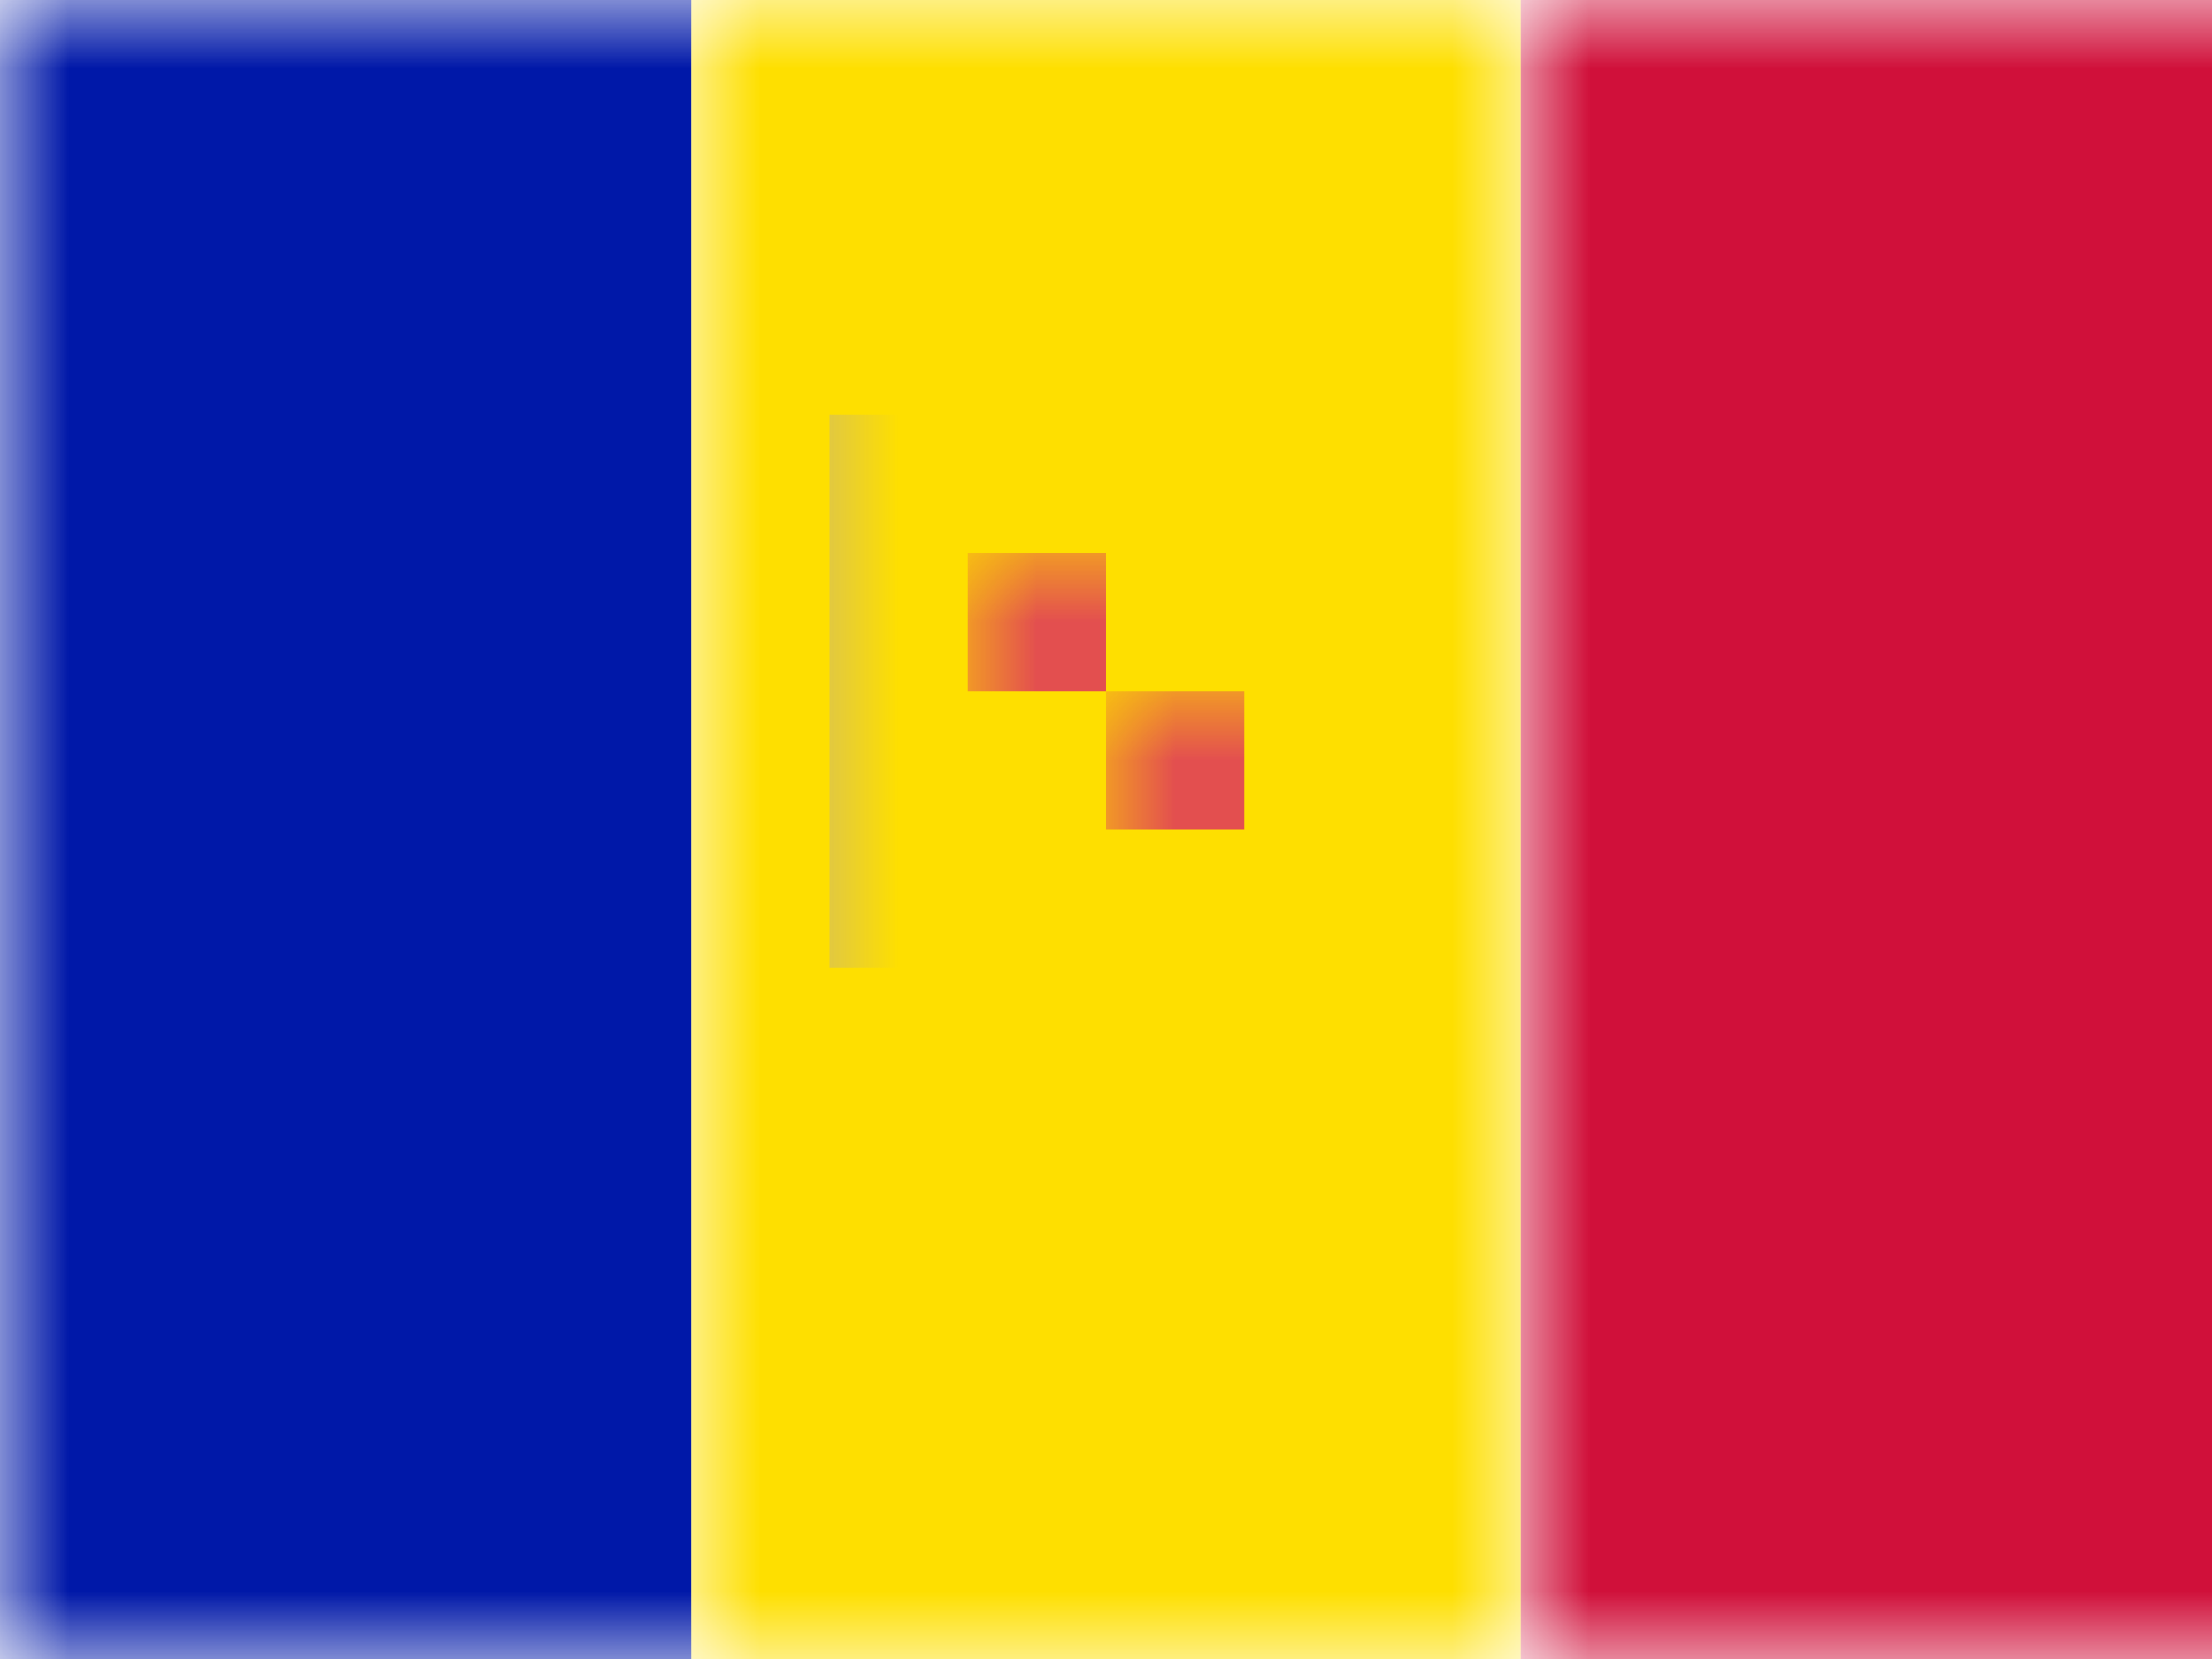 <?xml version="1.0" encoding="UTF-8"?>
<svg width="16px" height="12px" viewBox="0 0 16 12" version="1.1" xmlns="http://www.w3.org/2000/svg" xmlns:xlink="http://www.w3.org/1999/xlink">
    <rect x="0" y="0" width="16" height="12" fill="#808080" stroke="none"/>
    <title>AD</title>
    <defs>
        <rect id="path-1" x="0" y="0" width="16" height="12"></rect>
    </defs>
    <g id="AD" stroke="none" stroke-width="1" fill="none" fill-rule="evenodd">
        <g id="Andorra">
            <mask id="mask-2" fill="white">
                <use xlink:href="#path-1"></use>
            </mask>
            <use id="Rectangle-77" fill="#FFFFFF" xlink:href="#path-1"></use>
            <rect id="Rectangle-74" fill="#0018A8" mask="url(#mask-2)" x="0" y="0" width="5" height="12"></rect>
            <rect id="Rectangle-77" fill="#FEDF00" mask="url(#mask-2)" x="5" y="0" width="6" height="12"></rect>
            <rect id="Rectangle-79" fill="#D0103A" mask="url(#mask-2)" x="11" y="0" width="5" height="12"></rect>
            <path d="M9.5,3.5 L6.5,3.5 L6.5,6.5 L7.5,6.5 L7.5,7.5 L8.5,7.5 L8.5,6.5 L9.5,6.5 L9.5,3.5 Z" id="Rectangle-264" stroke="#C7B37F" fill="#FFF800" mask="url(#mask-2)"></path>
            <rect id="Rectangle-266" fill="#E34F4F" mask="url(#mask-2)" x="7" y="4" width="1" height="1"></rect>
            <rect id="Rectangle-267" fill="#E34F4F" mask="url(#mask-2)" x="8" y="5" width="1" height="1"></rect>
            <g id="Overlay" mask="url(#mask-2)" opacity="0" stroke="#000000" stroke-opacity="0.504">
                <g>
                    <rect style="mix-blend-mode: multiply;" x="0.5" y="0.5" width="15" height="11"></rect>
                </g>
            </g>
        </g>
    </g>
</svg>